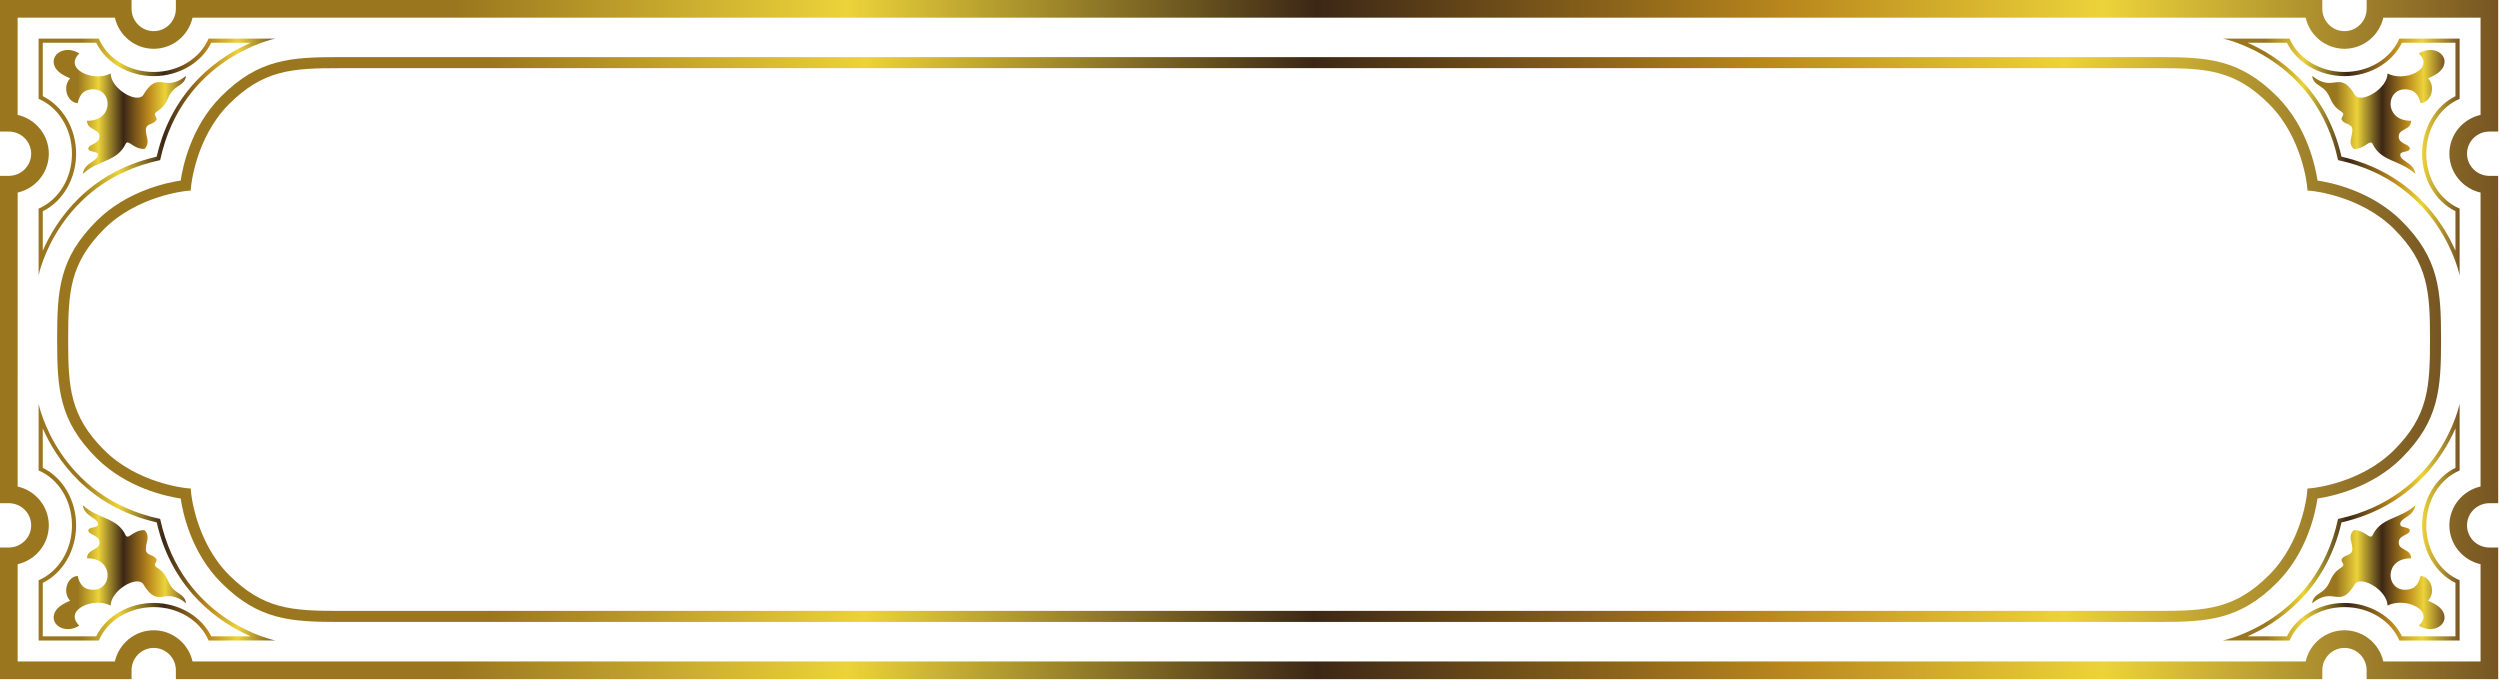<svg width="250" height="68" viewBox="0 0 250 68" fill="none" xmlns="http://www.w3.org/2000/svg">
<g clip-path="url(#clip0)">
<path fill-rule="evenodd" clip-rule="evenodd" d="M4.276 21.124C6.283 20.144 7.614 17.868 7.612 15.367C7.614 12.869 6.283 10.597 4.276 9.617V4.272H9.618C10.6 6.279 12.874 7.613 15.372 7.613C17.872 7.613 20.145 6.279 21.126 4.272H25.069C22.112 5.574 17.262 8.717 15.667 15.667C8.716 17.261 5.577 22.109 4.276 25.065V21.124ZM16.001 16.016L16.01 16.009H16.008L16.017 15.998C18.231 5.733 27.529 3.859 27.529 3.859H20.858C20.037 5.803 17.893 7.197 15.371 7.197C12.848 7.197 10.707 5.803 9.884 3.859H3.861V3.866V9.885C5.806 10.703 7.198 12.848 7.196 15.367C7.198 17.893 5.806 20.034 3.861 20.86V27.531C3.861 27.531 5.732 18.232 16 16.016" fill="url(#paint0_linear)"/>
<path fill-rule="evenodd" clip-rule="evenodd" d="M8.823 8.996C11.235 8.4 11.607 12.118 8.706 12.076C8.706 12.996 9.834 12.855 9.936 13.533C10.067 14.407 8.902 14.358 8.832 14.841C8.832 15.254 9.728 15.085 9.787 15.423C9.903 16.133 8.444 16.185 8.282 17.392C9.885 15.924 11.711 16.221 12.59 14.34C12.883 13.945 13.296 14.891 14.441 14.901C15.088 14.256 14.555 13.67 14.587 12.912C14.676 12.308 15.33 12.495 15.655 11.991C15.742 11.603 15.244 11.515 15.633 11.197C16.864 10.411 16.639 9.772 17.265 9.066C17.756 8.513 18.486 8.453 18.605 7.585C16.384 9.373 15.882 6.862 14.298 9.546C13.607 10.343 11.092 8.862 11.063 7.348C9.391 8.237 6.301 6.929 7.931 5.345C6.624 4.519 5.231 5.288 5.374 6.304C5.499 7.193 6.48 7.595 7.015 7.835C6.205 8.678 6.722 10.252 7.765 10.315C7.939 9.585 8.261 9.133 8.823 8.996" fill="url(#paint1_linear)"/>
<path fill-rule="evenodd" clip-rule="evenodd" d="M21.126 63.634C20.145 61.627 17.872 60.293 15.372 60.293C12.874 60.293 10.6 61.627 9.618 63.634H4.276V58.289C6.283 57.309 7.614 55.037 7.612 52.536C7.614 50.038 6.283 47.763 4.276 46.782V42.841C5.577 45.798 8.716 50.645 15.668 52.239C17.262 59.193 22.113 62.332 25.069 63.634H21.126ZM16.017 51.908L16.009 51.897L16.011 51.901L16.002 51.891C5.733 49.679 3.862 40.379 3.862 40.379V47.05C5.808 47.872 7.199 50.014 7.198 52.536C7.2 55.059 5.808 57.2 3.862 58.022V64.04V64.051H9.885C10.708 62.103 12.849 60.71 15.373 60.71C17.895 60.71 20.038 62.103 20.86 64.051L27.531 64.047C27.531 64.047 18.232 62.173 16.018 51.908" fill="url(#paint2_linear)"/>
<path fill-rule="evenodd" clip-rule="evenodd" d="M17.265 58.84C16.639 58.134 16.864 57.496 15.633 56.709C15.244 56.392 15.742 56.307 15.655 55.915C15.33 55.411 14.676 55.598 14.587 54.995C14.555 54.236 15.088 53.654 14.441 53.005C13.297 53.016 12.883 53.964 12.59 53.566C11.711 51.689 9.885 51.982 8.282 50.518C8.444 51.721 9.903 51.774 9.788 52.483C9.728 52.825 8.832 52.652 8.832 53.068C8.902 53.548 10.067 53.499 9.936 54.374C9.834 55.051 8.706 54.91 8.706 55.834C11.607 55.788 11.235 59.507 8.823 58.914C8.261 58.776 7.939 58.321 7.765 57.594C6.722 57.654 6.205 59.228 7.015 60.071C6.48 60.314 5.499 60.713 5.374 61.602C5.231 62.622 6.625 63.387 7.931 62.565C6.301 60.978 9.391 59.669 11.063 60.561C11.092 59.048 13.607 57.563 14.298 58.364C15.882 61.045 16.384 58.533 18.605 60.322C18.486 59.454 17.756 59.397 17.265 58.84" fill="url(#paint3_linear)"/>
<path fill-rule="evenodd" clip-rule="evenodd" d="M245.544 4.272V9.617C243.537 10.597 242.207 12.869 242.207 15.367C242.207 17.868 243.537 20.144 245.544 21.124V25.068C244.246 22.112 241.102 17.261 234.149 15.667C232.558 8.717 227.707 5.574 224.751 4.272H228.695C229.676 6.279 231.951 7.613 234.449 7.613C236.947 7.613 239.219 6.279 240.199 4.272H245.544ZM234.449 7.197C231.927 7.197 229.785 5.803 228.96 3.859H222.289C222.289 3.859 231.588 5.733 233.8 15.998L233.814 16.009H233.811L233.821 16.016C244.087 18.232 245.96 27.531 245.96 27.531V20.86C244.013 20.034 242.623 17.893 242.623 15.367C242.623 12.848 244.013 10.703 245.96 9.885V3.866V3.859H239.935C239.113 5.803 236.971 7.197 234.449 7.197" fill="url(#paint4_linear)"/>
<path fill-rule="evenodd" clip-rule="evenodd" d="M235.521 9.546C233.938 6.862 233.437 9.373 231.214 7.585C231.33 8.453 232.068 8.513 232.555 9.066C233.179 9.772 232.957 10.411 234.188 11.197C234.576 11.515 234.079 11.603 234.167 11.991C234.491 12.495 235.144 12.308 235.236 12.912C235.267 13.67 234.731 14.256 235.38 14.901C236.523 14.891 236.936 13.945 237.232 14.34C238.111 16.221 239.935 15.924 241.54 17.392C241.374 16.185 239.917 16.133 240.034 15.423C240.09 15.085 240.986 15.254 240.986 14.841C240.915 14.358 239.755 14.407 239.885 13.533C239.984 12.855 241.113 12.996 241.113 12.076C238.213 12.118 238.584 8.4 241 8.996C241.561 9.133 241.882 9.585 242.055 10.315C243.099 10.252 243.614 8.678 242.806 7.835C243.339 7.595 244.323 7.193 244.443 6.304C244.588 5.288 243.194 4.519 241.889 5.345C243.522 6.929 240.429 8.237 238.756 7.348C238.728 8.862 236.213 10.343 235.521 9.546" fill="url(#paint5_linear)"/>
<path fill-rule="evenodd" clip-rule="evenodd" d="M246.115 18.186C246.659 18.725 247.329 19.092 248.056 19.255V48.652C246.274 49.054 244.937 50.645 244.937 52.536C244.937 54.43 246.274 56.018 248.056 56.42V66.146H238.33C237.931 64.364 236.34 63.027 234.449 63.027C232.555 63.027 230.967 64.364 230.565 66.146H19.254C18.853 64.364 17.265 63.027 15.372 63.027C13.478 63.027 11.889 64.364 11.488 66.146H1.764V56.42C3.546 56.018 4.881 54.43 4.881 52.536C4.881 50.645 3.546 49.054 1.764 48.652L1.767 19.255C3.547 18.852 4.881 17.265 4.881 15.37C4.881 13.48 3.546 11.892 1.763 11.49V1.764H11.488C11.889 3.545 13.478 4.879 15.372 4.879C17.265 4.879 18.853 3.545 19.254 1.764H230.565C230.967 3.545 232.555 4.879 234.449 4.879C236.34 4.879 237.931 3.545 238.33 1.764H248.056V11.49C246.274 11.892 244.937 13.48 244.937 15.37C244.937 16.432 245.357 17.434 246.115 18.186ZM248.938 13.155H249.82V0H236.664V0.882C236.664 2.113 235.67 3.115 234.449 3.115C233.225 3.115 232.23 2.113 232.23 0.882V0H17.588V0.882C17.588 2.113 16.593 3.115 15.372 3.115C14.15 3.115 13.155 2.113 13.155 0.882V0H0V13.155H0.881C2.114 13.155 3.117 14.15 3.117 15.37C3.117 16.591 2.115 17.586 0.882 17.586H0V50.32H0.882C2.115 50.32 3.117 51.315 3.117 52.536C3.117 53.76 2.114 54.751 0.881 54.751L0 54.755V67.91H13.155V67.028C13.155 65.793 14.15 64.792 15.372 64.792C16.593 64.792 17.588 65.793 17.588 67.028V67.91H232.23V67.028C232.23 65.793 233.225 64.792 234.449 64.792C235.67 64.792 236.664 65.793 236.664 67.028V67.91H249.82V54.755L248.938 54.751C247.703 54.751 246.701 53.76 246.701 52.536C246.701 51.315 247.703 50.32 248.938 50.32H249.82L249.816 17.586H248.934C248.341 17.586 247.781 17.357 247.357 16.933C246.937 16.517 246.701 15.96 246.701 15.37C246.701 14.15 247.703 13.155 248.938 13.155" fill="url(#paint6_linear)"/>
<path fill-rule="evenodd" clip-rule="evenodd" d="M215.865 61.09H33.955C29.193 61.09 26.331 60.925 22.897 57.492C19.58 54.172 19.117 49.361 19.113 49.311L19.072 48.853L18.613 48.81C18.565 48.806 13.745 48.338 10.417 45.011C6.984 41.578 6.817 38.717 6.817 33.955C6.817 29.192 6.984 26.331 10.417 22.895C13.736 19.579 18.565 19.103 18.613 19.096L19.072 19.054L19.113 18.595C19.118 18.549 19.58 13.734 22.897 10.418C26.332 6.982 29.193 6.816 33.955 6.816H215.865C220.627 6.816 223.488 6.982 226.917 10.418C230.24 13.734 230.703 18.549 230.706 18.595L230.748 19.054L231.203 19.096C231.253 19.103 236.082 19.579 239.402 22.895C242.835 26.331 243 29.192 243 33.955C243 38.717 242.835 41.578 239.402 45.011C236.082 48.331 231.253 48.807 231.203 48.81L230.745 48.853L230.706 49.311C230.703 49.361 230.251 54.162 226.917 57.492C223.488 60.925 220.627 61.09 215.865 61.09H215.865ZM231.747 49.851C233.091 49.654 237.148 48.824 240.182 45.791C243.914 42.058 244.105 38.862 244.105 33.955C244.105 29.048 243.914 25.852 240.182 22.116C237.148 19.082 233.091 18.253 231.75 18.055C231.553 16.715 230.731 12.668 227.7 9.638C223.968 5.902 220.772 5.711 215.865 5.711H33.955C29.049 5.711 25.854 5.902 22.118 9.638C19.086 12.668 18.265 16.715 18.069 18.055C16.727 18.253 12.671 19.082 9.638 22.116C5.904 25.852 5.714 29.048 5.714 33.955C5.714 38.862 5.904 42.058 9.638 45.791C12.671 48.824 16.727 49.654 18.069 49.851C18.265 51.192 19.086 55.234 22.118 58.268C25.852 62.004 29.048 62.195 33.955 62.195H215.865C220.772 62.195 223.968 62.004 227.7 58.268C230.731 55.238 231.553 51.195 231.747 49.851" fill="url(#paint7_linear)"/>
<path fill-rule="evenodd" clip-rule="evenodd" d="M245.544 46.782C243.537 47.763 242.207 50.038 242.207 52.536C242.207 55.037 243.537 57.309 245.544 58.289V63.634H240.199C239.219 61.627 236.947 60.293 234.449 60.293C231.951 60.293 229.676 61.627 228.695 63.634H224.751C227.707 62.332 232.555 59.193 234.149 52.243C241.102 50.645 244.246 45.798 245.544 42.841V46.782ZM233.821 51.89L233.811 51.901L233.8 51.908C231.588 62.173 222.289 64.047 222.289 64.047L228.96 64.051C229.785 62.103 231.927 60.71 234.449 60.71C236.971 60.71 239.113 62.103 239.935 64.051H245.96V64.04V58.022C244.013 57.2 242.623 55.058 242.623 52.536C242.623 50.014 244.013 47.872 245.96 47.05V40.379C245.96 40.379 244.087 49.679 233.821 51.891" fill="url(#paint8_linear)"/>
<path fill-rule="evenodd" clip-rule="evenodd" d="M241 58.914C238.584 59.507 238.213 55.788 241.113 55.834C241.113 54.91 239.984 55.051 239.885 54.374C239.755 53.499 240.915 53.548 240.986 53.068C240.986 52.652 240.09 52.825 240.034 52.483C239.917 51.774 241.374 51.721 241.54 50.518C239.935 51.982 238.111 51.689 237.232 53.566C236.936 53.964 236.523 53.015 235.38 53.005C234.731 53.654 235.267 54.236 235.236 54.995C235.144 55.598 234.491 55.411 234.167 55.915C234.079 56.307 234.576 56.392 234.188 56.709C232.957 57.496 233.179 58.134 232.555 58.84C232.068 59.397 231.33 59.454 231.214 60.322C233.437 58.533 233.938 61.045 235.521 58.364C236.213 57.563 238.728 59.048 238.756 60.561C240.429 59.669 243.522 60.978 241.889 62.565C243.194 63.387 244.588 62.622 244.443 61.602C244.323 60.713 243.339 60.314 242.806 60.071C243.614 59.228 243.099 57.654 242.055 57.594C241.882 58.321 241.561 58.776 241 58.914" fill="url(#paint9_linear)"/>
</g>
<defs>
<linearGradient id="paint0_linear" x1="3.861" y1="15.695" x2="27.53" y2="15.695" gradientUnits="userSpaceOnUse">
<stop stop-color="#9A761E"/>
<stop offset="0.182" stop-color="#9A761E"/>
<stop offset="0.339" stop-color="#ECD33A"/>
<stop offset="0.527" stop-color="#3C2716"/>
<stop offset="0.715" stop-color="#B9871C"/>
<stop offset="0.842" stop-color="#ECD33A"/>
<stop offset="1" stop-color="#775523"/>
</linearGradient>
<linearGradient id="paint1_linear" x1="5.364" y1="11.194" x2="18.605" y2="11.194" gradientUnits="userSpaceOnUse">
<stop stop-color="#9A761E"/>
<stop offset="0.182" stop-color="#9A761E"/>
<stop offset="0.339" stop-color="#ECD33A"/>
<stop offset="0.527" stop-color="#3C2716"/>
<stop offset="0.715" stop-color="#B9871C"/>
<stop offset="0.842" stop-color="#ECD33A"/>
<stop offset="1" stop-color="#775523"/>
</linearGradient>
<linearGradient id="paint2_linear" x1="3.861" y1="52.215" x2="27.53" y2="52.215" gradientUnits="userSpaceOnUse">
<stop stop-color="#9A761E"/>
<stop offset="0.182" stop-color="#9A761E"/>
<stop offset="0.339" stop-color="#ECD33A"/>
<stop offset="0.527" stop-color="#3C2716"/>
<stop offset="0.715" stop-color="#B9871C"/>
<stop offset="0.842" stop-color="#ECD33A"/>
<stop offset="1" stop-color="#775523"/>
</linearGradient>
<linearGradient id="paint3_linear" x1="5.364" y1="56.713" x2="18.605" y2="56.713" gradientUnits="userSpaceOnUse">
<stop stop-color="#9A761E"/>
<stop offset="0.182" stop-color="#9A761E"/>
<stop offset="0.339" stop-color="#ECD33A"/>
<stop offset="0.527" stop-color="#3C2716"/>
<stop offset="0.715" stop-color="#B9871C"/>
<stop offset="0.842" stop-color="#ECD33A"/>
<stop offset="1" stop-color="#775523"/>
</linearGradient>
<linearGradient id="paint4_linear" x1="222.289" y1="15.695" x2="245.961" y2="15.695" gradientUnits="userSpaceOnUse">
<stop stop-color="#9A761E"/>
<stop offset="0.182" stop-color="#9A761E"/>
<stop offset="0.339" stop-color="#ECD33A"/>
<stop offset="0.527" stop-color="#3C2716"/>
<stop offset="0.715" stop-color="#B9871C"/>
<stop offset="0.842" stop-color="#ECD33A"/>
<stop offset="1" stop-color="#775523"/>
</linearGradient>
<linearGradient id="paint5_linear" x1="231.214" y1="11.194" x2="244.453" y2="11.194" gradientUnits="userSpaceOnUse">
<stop stop-color="#9A761E"/>
<stop offset="0.182" stop-color="#9A761E"/>
<stop offset="0.339" stop-color="#ECD33A"/>
<stop offset="0.527" stop-color="#3C2716"/>
<stop offset="0.715" stop-color="#B9871C"/>
<stop offset="0.842" stop-color="#ECD33A"/>
<stop offset="1" stop-color="#775523"/>
</linearGradient>
<linearGradient id="paint6_linear" x1="0" y1="33.955" x2="249.82" y2="33.955" gradientUnits="userSpaceOnUse">
<stop stop-color="#9A761E"/>
<stop offset="0.182" stop-color="#9A761E"/>
<stop offset="0.339" stop-color="#ECD33A"/>
<stop offset="0.527" stop-color="#3C2716"/>
<stop offset="0.715" stop-color="#B9871C"/>
<stop offset="0.842" stop-color="#ECD33A"/>
<stop offset="1" stop-color="#775523"/>
</linearGradient>
<linearGradient id="paint7_linear" x1="5.714" y1="33.955" x2="244.104" y2="33.955" gradientUnits="userSpaceOnUse">
<stop stop-color="#9A761E"/>
<stop offset="0.182" stop-color="#9A761E"/>
<stop offset="0.339" stop-color="#ECD33A"/>
<stop offset="0.527" stop-color="#3C2716"/>
<stop offset="0.715" stop-color="#B9871C"/>
<stop offset="0.842" stop-color="#ECD33A"/>
<stop offset="1" stop-color="#775523"/>
</linearGradient>
<linearGradient id="paint8_linear" x1="222.289" y1="52.215" x2="245.961" y2="52.215" gradientUnits="userSpaceOnUse">
<stop stop-color="#9A761E"/>
<stop offset="0.182" stop-color="#9A761E"/>
<stop offset="0.339" stop-color="#ECD33A"/>
<stop offset="0.527" stop-color="#3C2716"/>
<stop offset="0.715" stop-color="#B9871C"/>
<stop offset="0.842" stop-color="#ECD33A"/>
<stop offset="1" stop-color="#775523"/>
</linearGradient>
<linearGradient id="paint9_linear" x1="231.214" y1="56.713" x2="244.453" y2="56.713" gradientUnits="userSpaceOnUse">
<stop stop-color="#9A761E"/>
<stop offset="0.182" stop-color="#9A761E"/>
<stop offset="0.339" stop-color="#ECD33A"/>
<stop offset="0.527" stop-color="#3C2716"/>
<stop offset="0.715" stop-color="#B9871C"/>
<stop offset="0.842" stop-color="#ECD33A"/>
<stop offset="1" stop-color="#775523"/>
</linearGradient>
<clipPath id="clip0">
<rect width="249.82" height="67.91" fill="white"/>
</clipPath>
</defs>
</svg>
